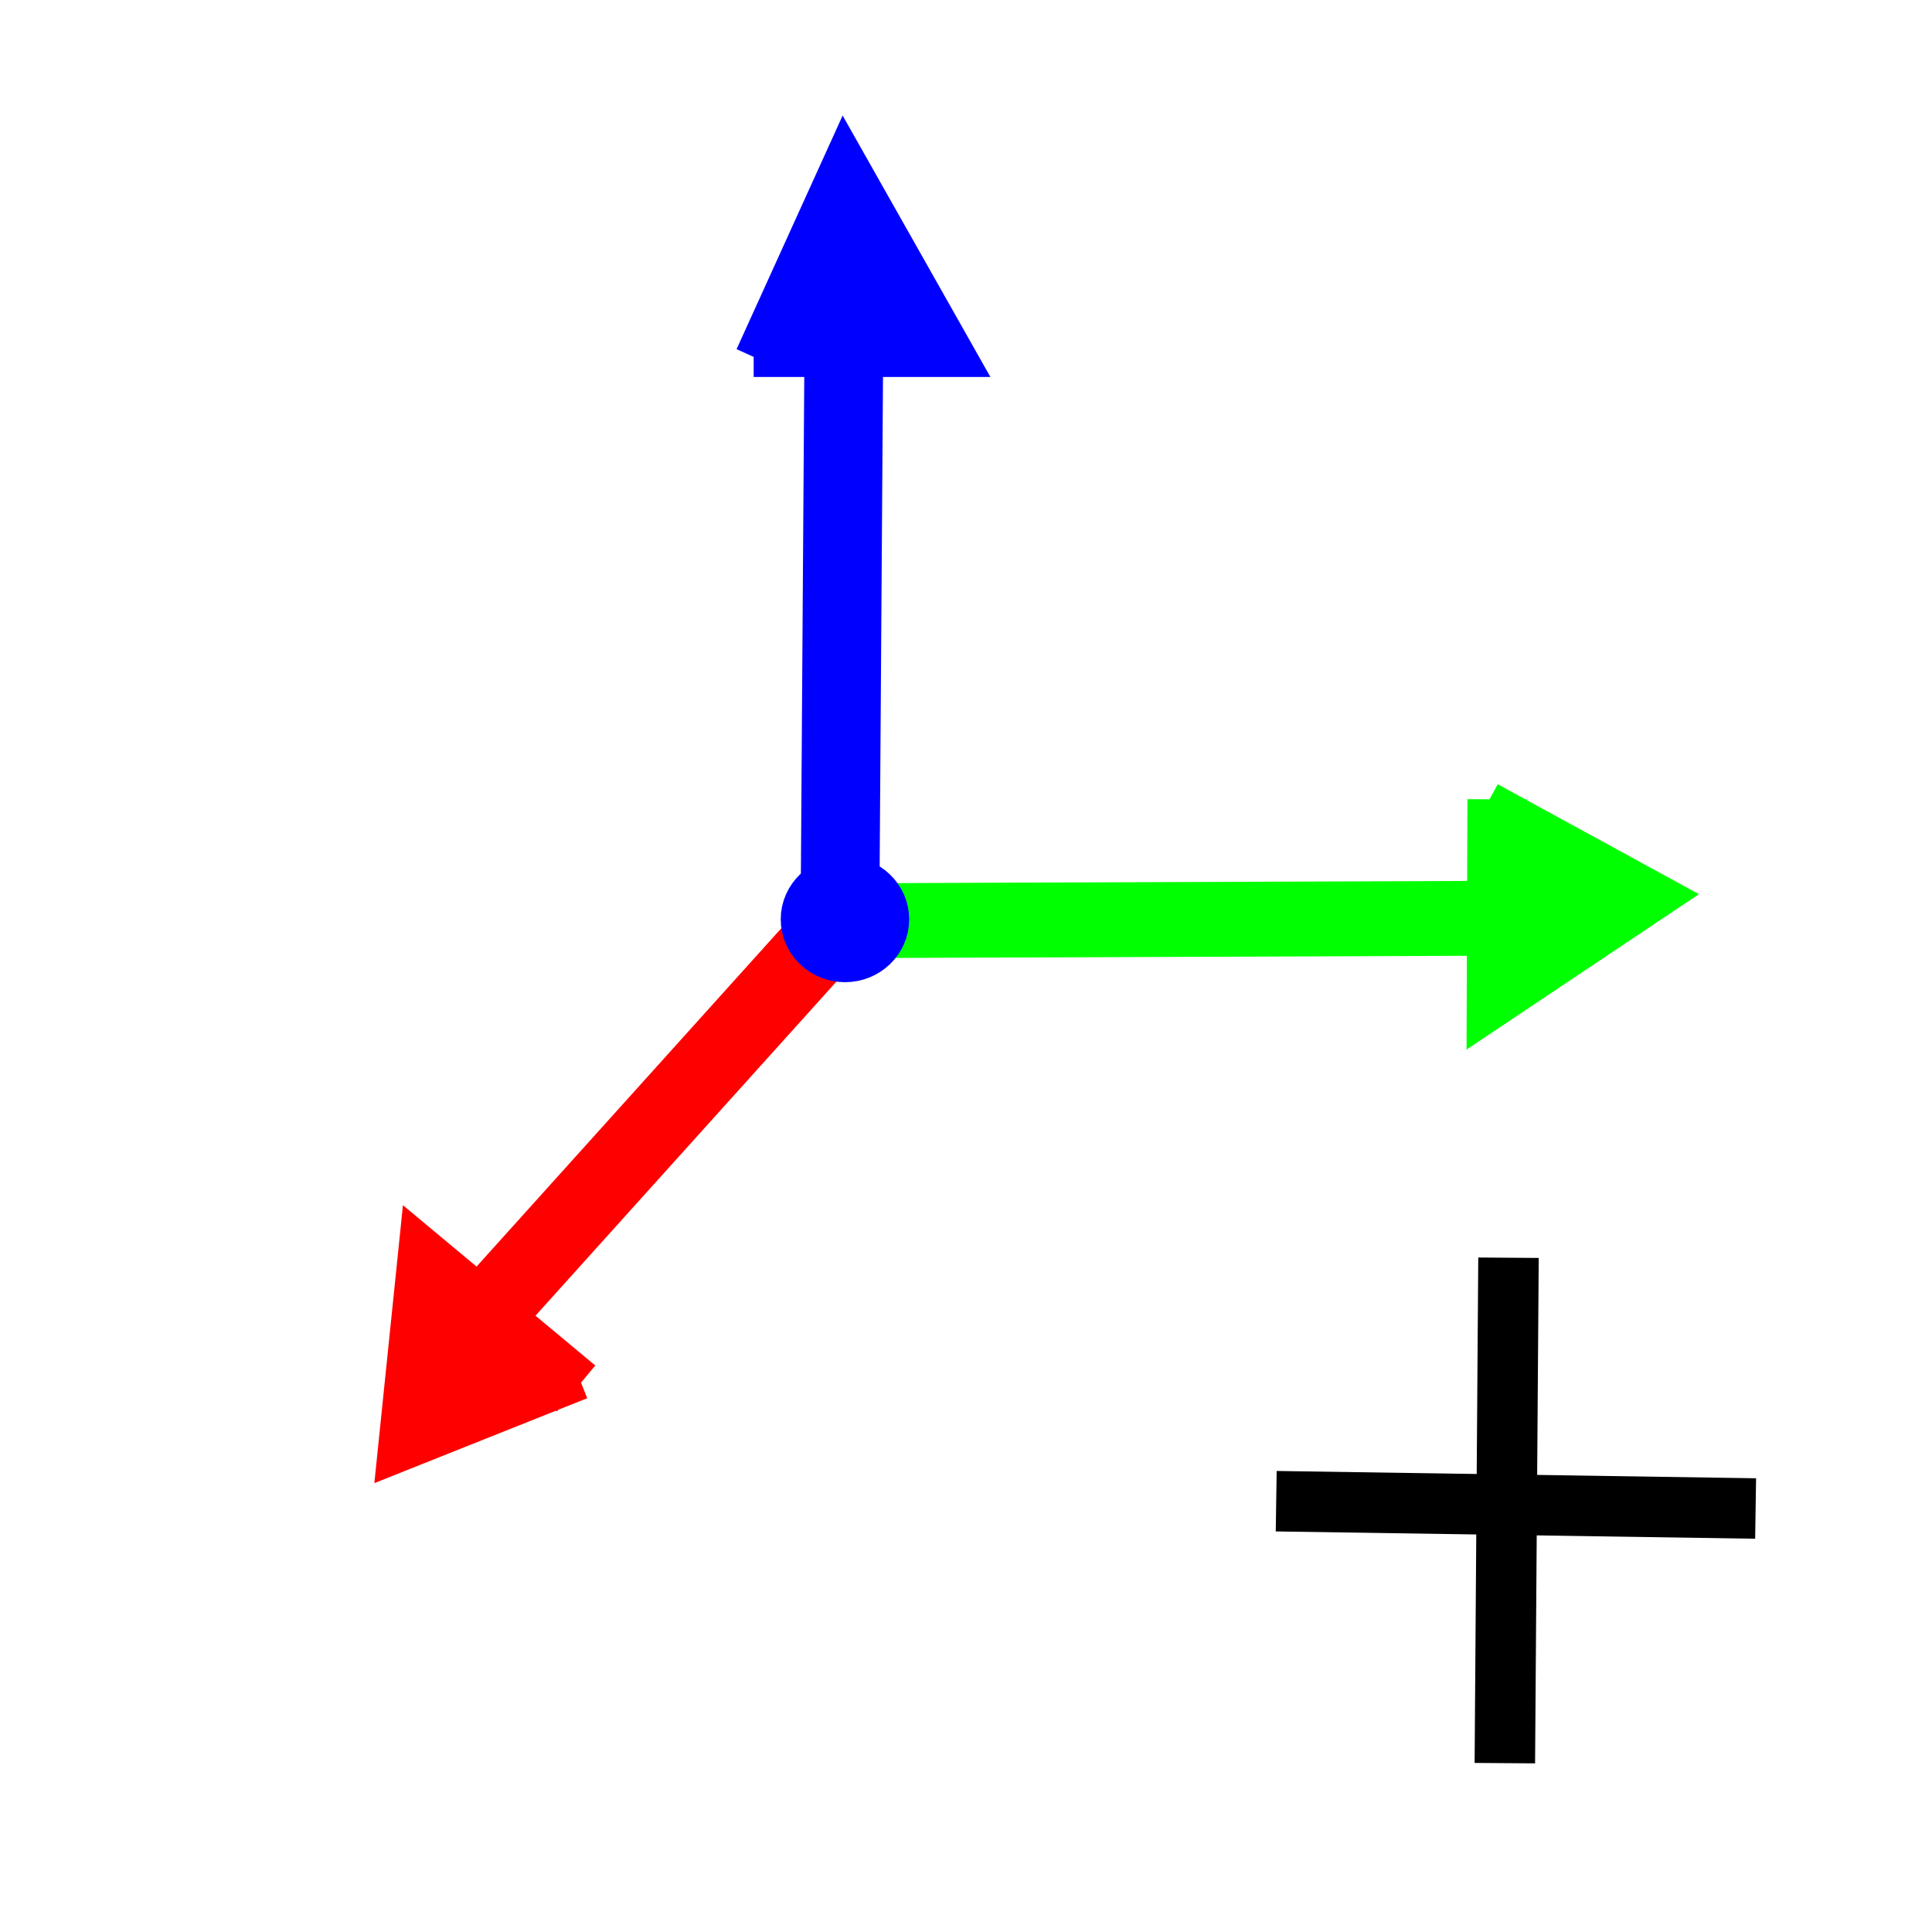<?xml version="1.0" encoding="UTF-8" standalone="no"?>
<!-- Created with Inkscape (http://www.inkscape.org/) -->

<svg
   width="32"
   height="32"
   viewBox="0 0 8.467 8.467"
   version="1.1"
   id="svg5"
   inkscape:version="1.1 (c68e22c387, 2021-05-23)"
   sodipodi:docname="WB_newOrigin_icon.svg"
   xmlns:inkscape="http://www.inkscape.org/namespaces/inkscape"
   xmlns:sodipodi="http://sodipodi.sourceforge.net/DTD/sodipodi-0.dtd"
   xmlns="http://www.w3.org/2000/svg"
   xmlns:svg="http://www.w3.org/2000/svg">
  <sodipodi:namedview
     id="namedview7"
     pagecolor="#ffffff"
     bordercolor="#666666"
     borderopacity="1.0"
     inkscape:pageshadow="2"
     inkscape:pageopacity="0.0"
     inkscape:pagecheckerboard="0"
     inkscape:document-units="mm"
     showgrid="false"
     units="px"
     inkscape:zoom="16.368054"
     inkscape:cx="19.64192"
     inkscape:cy="16.831567"
     inkscape:window-width="1920"
     inkscape:window-height="1001"
     inkscape:window-x="-9"
     inkscape:window-y="-9"
     inkscape:window-maximized="1"
     inkscape:current-layer="layer1" />
  <defs
     id="defs2">
    <inkscape:path-effect
       effect="bspline"
       id="path-effect1459"
       is_visible="true"
       lpeversion="1"
       weight="33.333"
       steps="2"
       helper_size="0"
       apply_no_weight="true"
       apply_with_weight="true"
       only_selected="false" />
    <inkscape:path-effect
       effect="bspline"
       id="path-effect1455"
       is_visible="true"
       lpeversion="1"
       weight="33.333"
       steps="2"
       helper_size="0"
       apply_no_weight="true"
       apply_with_weight="true"
       only_selected="false" />
    <inkscape:path-effect
       effect="bspline"
       id="path-effect1310"
       is_visible="true"
       lpeversion="1"
       weight="33.333"
       steps="2"
       helper_size="0"
       apply_no_weight="true"
       apply_with_weight="true"
       only_selected="false" />
    <inkscape:path-effect
       effect="bspline"
       id="path-effect591"
       is_visible="true"
       lpeversion="1"
       weight="33.333"
       steps="2"
       helper_size="0"
       apply_no_weight="true"
       apply_with_weight="true"
       only_selected="false" />
    <inkscape:path-effect
       effect="bspline"
       id="path-effect465"
       is_visible="true"
       lpeversion="1"
       weight="33.333"
       steps="2"
       helper_size="0"
       apply_no_weight="true"
       apply_with_weight="true"
       only_selected="false" />
    <inkscape:path-effect
       effect="bspline"
       id="path-effect280"
       is_visible="true"
       lpeversion="1"
       weight="33.333"
       steps="2"
       helper_size="0"
       apply_no_weight="true"
       apply_with_weight="true"
       only_selected="false" />
    <inkscape:path-effect
       effect="bspline"
       id="path-effect276"
       is_visible="true"
       lpeversion="1"
       weight="33.333"
       steps="2"
       helper_size="0"
       apply_no_weight="true"
       apply_with_weight="true"
       only_selected="false" />
    <inkscape:path-effect
       effect="bspline"
       id="path-effect264"
       is_visible="true"
       lpeversion="1"
       weight="33.333"
       steps="2"
       helper_size="0"
       apply_no_weight="true"
       apply_with_weight="true"
       only_selected="false" />
  </defs>
  <g
     inkscape:label="Ebene 1"
     inkscape:groupmode="layer"
     id="layer1">
    <path
       style="fill:none;stroke:#0000ff;stroke-width:0.345px;stroke-linecap:butt;stroke-linejoin:miter;stroke-opacity:1"
       d="m 3.698,1.531 c 0,0 -0.017,2.504 -0.017,2.504"
       id="path262"
       inkscape:path-effect="#path-effect264"
       inkscape:original-d="M 3.6978398,1.531095 3.68052,4.035369" />
    <path
       style="fill:none;stroke:#00ff00;stroke-width:0.328px;stroke-linecap:butt;stroke-linejoin:miter;stroke-opacity:1"
       d="m 3.678,4.035 c 0,0 2.943,-0.011 2.943,-0.011"
       id="path274"
       inkscape:path-effect="#path-effect276"
       inkscape:original-d="M 3.677553,4.0347177 6.6209769,4.0235105" />
    <path
       style="fill:none;stroke:#ff0000;stroke-width:0.336px;stroke-linecap:butt;stroke-linejoin:miter;stroke-opacity:1"
       d="m 3.68,4.035 c 0,0 -1.48,1.643 -1.48,1.643"
       id="path278"
       inkscape:path-effect="#path-effect280"
       inkscape:original-d="M 3.6804957,4.0348291 2.2007705,5.677857" />
    <path
       style="fill:#0000ff;stroke:#0000ff;stroke-width:0.27px;stroke-linecap:butt;stroke-linejoin:miter;stroke-opacity:1"
       d="m 3.303,1.517 c 0,0 0.806,0 0.806,0 0,0 -0.403,-0.713 -0.403,-0.713 0,0 -0.355,0.782 -0.355,0.782"
       id="path463"
       inkscape:path-effect="#path-effect465"
       inkscape:original-d="M 3.3034871,1.5169302 H 4.1092255 L 3.7063564,0.80431001 3.3508837,1.5858934" />
    <path
       style="fill:#00ff00;stroke:#00ff00;stroke-width:0.262px;stroke-linecap:butt;stroke-linejoin:miter;stroke-opacity:1"
       d="m 6.562,3.503 c 0,0 -0.003,0.851 -0.003,0.851 0,0 0.634,-0.424 0.634,-0.424 0,0 -0.692,-0.378 -0.692,-0.378"
       id="path463-1"
       inkscape:path-effect="#path-effect591"
       inkscape:original-d="M 6.5622971,3.5031542 6.559661,4.354318 7.193246,3.9306942 6.5009548,3.5530332"
       inkscape:transform-center-x="0.11665678"
       inkscape:transform-center-y="-0.61709152" />
    <path
       style="fill:#ff0000;stroke:#ff0000;stroke-width:0.262px;stroke-linecap:butt;stroke-linejoin:miter;stroke-opacity:1"
       d="m 2.525,6.085 c 0,0 -0.654,-0.545 -0.654,-0.545 0,0 -0.078,0.758 -0.078,0.758 0,0 0.732,-0.292 0.732,-0.292"
       id="path463-1-9"
       inkscape:path-effect="#path-effect1310"
       inkscape:original-d="M 2.5249831,6.0853713 1.8711923,5.5403533 1.7932342,6.2985154 2.5257042,6.0063126"
       inkscape:transform-center-x="-0.017953989"
       inkscape:transform-center-y="0.28324566" />
    <ellipse
       style="fill:#0000ff;stroke:#0000ff;stroke-width:0.265"
       id="path1338"
       cx="3.703"
       cy="4.029"
       rx="0.149"
       ry="0.143" />
    <path
       style="fill:none;stroke:#000000;stroke-width:0.265px;stroke-linecap:butt;stroke-linejoin:miter;stroke-opacity:1"
       d="m 6.611,5.512 c 0,0 -0.016,2.215 -0.016,2.215"
       id="path1453"
       inkscape:path-effect="#path-effect1455"
       inkscape:original-d="M 6.6113286,5.5121346 6.5951652,7.7266873" />
    <path
       style="fill:none;stroke:#000000;stroke-width:0.265px;stroke-linecap:butt;stroke-linejoin:miter;stroke-opacity:1"
       d="m 5.593,6.579 c 0,0 2.101,0.032 2.101,0.032"
       id="path1457"
       inkscape:path-effect="#path-effect1459"
       inkscape:original-d="m 5.5929577,6.5789994 2.1014002,0.032329" />
  </g>
</svg>
